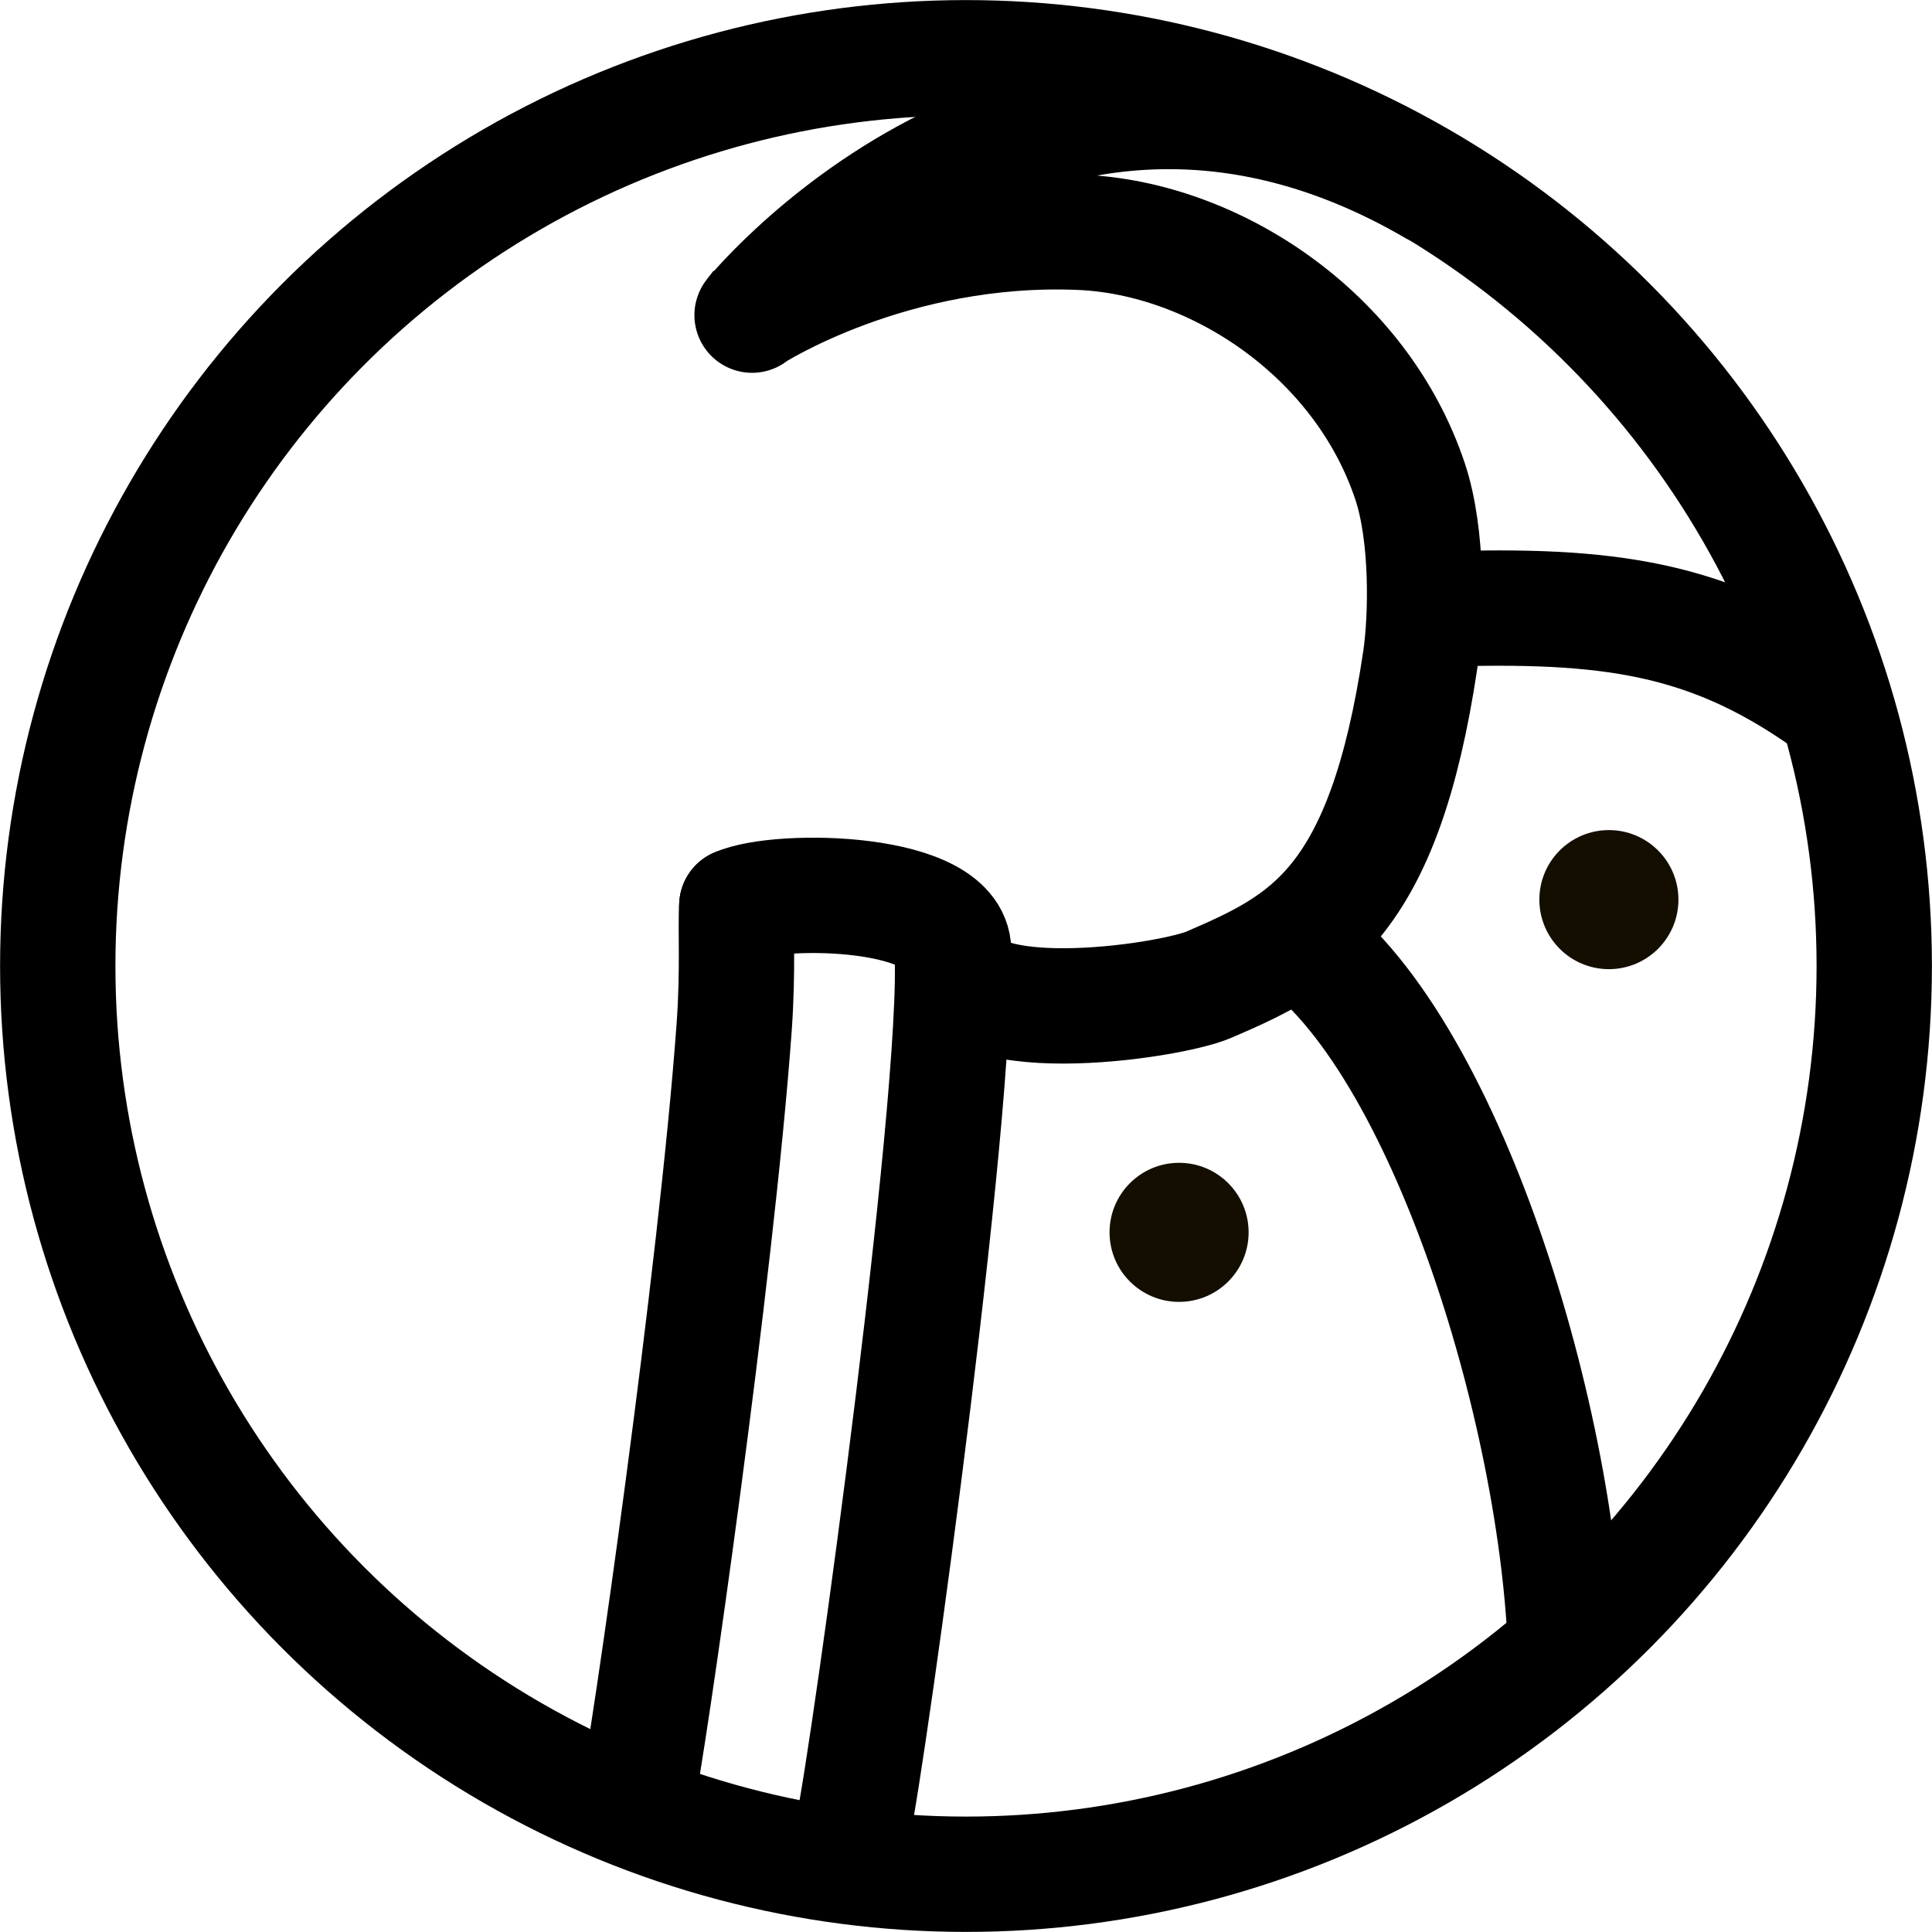 <?xml version="1.0" encoding="UTF-8" standalone="no"?>
<!-- Created with Inkscape (http://www.inkscape.org/) -->

<svg
   width="44"
   height="44"
   viewBox="0 0 11.642 11.642"
   version="1.1"
   id="svg856"
   inkscape:version="1.1.2 (0a00cf5339, 2022-02-04)"
   sodipodi:docname="BlackIcon44x44.svg"
   xmlns:inkscape="http://www.inkscape.org/namespaces/inkscape"
   xmlns:sodipodi="http://sodipodi.sourceforge.net/DTD/sodipodi-0.dtd"
   xmlns="http://www.w3.org/2000/svg"
   xmlns:svg="http://www.w3.org/2000/svg">
  <sodipodi:namedview
     id="namedview858"
     pagecolor="#ffffff"
     bordercolor="#666666"
     borderopacity="1.0"
     inkscape:pageshadow="2"
     inkscape:pageopacity="0.0"
     inkscape:pagecheckerboard="0"
     inkscape:document-units="mm"
     showgrid="false"
     units="px"
     inkscape:zoom="16.166477"
     inkscape:cx="14.010474"
     inkscape:cy="22.020877"
     inkscape:window-width="1920"
     inkscape:window-height="1011"
     inkscape:window-x="0"
     inkscape:window-y="0"
     inkscape:window-maximized="1"
     inkscape:current-layer="layer1" />
  <defs
     id="defs853" />
  <g
     inkscape:label="Layer 1"
     inkscape:groupmode="layer"
     id="layer1">
    <path
       style="display:inline;opacity:0;fill:#ffdf8a;fill-opacity:1;stroke:#ffe6ab;stroke-width:0.695;stroke-miterlimit:4;stroke-dasharray:none;stroke-opacity:1"
       d="M 0.635,6.546 C 0.595,6.258 0.588,5.702 0.621,5.397 0.736,4.335 1.123,3.413 1.801,2.583 1.928,2.428 2.242,2.109 2.405,1.97 3.214,1.279 4.149,0.869 5.219,0.738 5.356,0.722 5.879,0.702 5.867,0.714 5.864,0.717 5.818,0.738 5.764,0.76 5.289,0.956 4.757,1.331 4.388,1.729 4.276,1.85 4.251,1.898 4.251,1.991 c 0,0.108 0.051,0.191 0.148,0.24 0.035,0.018 0.06,0.021 0.128,0.018 0.079,-0.004 0.09,-0.008 0.182,-0.064 C 4.907,2.065 5.277,1.92 5.564,1.851 5.996,1.748 6.439,1.727 6.759,1.796 7.136,1.877 7.489,2.074 7.778,2.367 8.175,2.768 8.363,3.292 8.303,3.832 8.265,4.185 8.11,4.702 7.947,5.025 7.78,5.356 7.53,5.634 7.313,5.73 c -0.08,0.035 -0.442,0.095 -0.735,0.121 -0.174,0.016 -0.461,0.008 -0.533,-0.014 l -0.05,-0.015 -0.008,-0.078 C 5.962,5.501 5.798,5.324 5.526,5.25 5.397,5.215 5.135,5.216 4.998,5.252 4.861,5.287 4.794,5.319 4.75,5.369 c -0.064,0.073 -0.069,0.097 -0.069,0.317 1.786e-4,0.133 -0.004,0.197 -0.011,0.192 -0.007,-0.004 -0.01,-0.046 -0.009,-0.101 0.004,-0.129 -0.012,-0.138 -0.138,-0.081 -0.04,0.018 -0.08,0.03 -0.089,0.027 -0.01,-0.004 -0.021,-0.038 -0.029,-0.091 -0.007,-0.047 -0.019,-0.091 -0.025,-0.099 -0.02,-0.025 -0.059,-0.015 -0.129,0.035 -0.038,0.027 -0.076,0.046 -0.085,0.043 -0.008,-0.003 -0.029,-0.044 -0.047,-0.091 -0.029,-0.077 -0.035,-0.085 -0.064,-0.088 -0.026,-0.003 -0.043,0.008 -0.093,0.058 -0.033,0.034 -0.068,0.061 -0.078,0.061 -0.01,0 -0.037,-0.032 -0.061,-0.072 -0.044,-0.073 -0.067,-0.09 -0.102,-0.078 -0.011,0.003 -0.039,0.039 -0.063,0.078 -0.024,0.04 -0.052,0.072 -0.061,0.072 -0.01,0 -0.044,-0.027 -0.078,-0.061 -0.088,-0.089 -0.121,-0.08 -0.161,0.041 -0.01,0.029 -0.021,0.053 -0.025,0.053 -0.013,0 -0.09,-0.056 -0.09,-0.065 0,-0.005 0.023,-0.03 0.05,-0.056 0.066,-0.062 0.063,-0.087 -0.012,-0.115 -0.087,-0.032 -0.09,-0.039 -0.044,-0.103 0.061,-0.086 0.052,-0.103 -0.064,-0.12 -0.062,-0.009 -0.066,-0.023 -0.028,-0.101 0.035,-0.071 0.022,-0.087 -0.07,-0.092 -0.039,-0.002 -0.074,-0.007 -0.079,-0.011 -0.004,-0.004 -2.761e-4,-0.037 0.009,-0.073 0.015,-0.059 0.015,-0.067 -2.424e-4,-0.082 -0.015,-0.015 -0.026,-0.015 -0.084,-0.003 -0.037,0.008 -0.072,0.011 -0.078,0.007 -0.006,-0.004 -0.011,-0.041 -0.011,-0.082 0,-0.093 -0.012,-0.101 -0.097,-0.062 -0.074,0.034 -0.086,0.027 -0.096,-0.056 -0.011,-0.085 -0.03,-0.093 -0.107,-0.044 -0.033,0.021 -0.065,0.038 -0.072,0.038 -0.007,1.531e-4 -0.022,-0.028 -0.033,-0.062 -0.033,-0.096 -0.064,-0.102 -0.126,-0.026 -0.019,0.024 -0.042,0.044 -0.051,0.044 -0.009,0 -0.033,-0.027 -0.055,-0.061 -0.053,-0.082 -0.075,-0.079 -0.129,0.017 -0.014,0.024 -0.03,0.044 -0.036,0.044 -0.006,0 -0.035,-0.023 -0.063,-0.051 -0.067,-0.066 -0.087,-0.061 -0.12,0.029 -0.013,0.036 -0.029,0.066 -0.035,0.066 -0.006,0 -0.037,-0.018 -0.07,-0.039 -0.035,-0.023 -0.066,-0.036 -0.077,-0.032 -0.017,0.007 -0.021,0.019 -0.037,0.108 -0.004,0.023 -0.011,0.044 -0.016,0.047 -0.005,0.003 -0.037,-0.007 -0.072,-0.022 -0.088,-0.039 -0.103,-0.029 -0.107,0.069 l -0.003,0.075 -0.044,-0.005 c -0.024,-0.003 -0.062,-0.005 -0.083,-0.006 -0.038,-8.034e-4 -0.039,-8.93e-5 -0.038,0.043 5.022e-4,0.024 0.003,0.062 0.006,0.083 l 0.005,0.039 -0.075,0.003 c -0.098,0.004 -0.108,0.02 -0.069,0.107 0.015,0.034 0.025,0.067 0.022,0.072 -0.003,0.005 -0.024,0.012 -0.047,0.016 -0.089,0.015 -0.101,0.019 -0.108,0.037 -0.004,0.011 0.009,0.042 0.033,0.078 0.022,0.033 0.038,0.066 0.035,0.073 -0.003,0.007 -0.033,0.022 -0.067,0.034 -0.085,0.029 -0.09,0.05 -0.025,0.116 0.028,0.028 0.051,0.057 0.051,0.062 -1.09e-5,0.006 -0.024,0.025 -0.053,0.043 -0.089,0.056 -0.09,0.069 -0.008,0.124 0.034,0.022 0.061,0.047 0.061,0.055 0,0.008 -0.02,0.03 -0.044,0.05 -0.048,0.039 -0.064,0.07 -0.046,0.091 0.006,0.007 0.039,0.023 0.073,0.034 0.034,0.012 0.062,0.026 0.062,0.033 0,0.007 -0.018,0.038 -0.039,0.07 -0.051,0.076 -0.042,0.097 0.044,0.108 0.083,0.01 0.09,0.022 0.056,0.096 -0.039,0.086 -0.032,0.097 0.062,0.097 0.042,0 0.076,0.003 0.076,0.006 0,0.017 -0.061,0.094 -0.074,0.094 -0.009,0 -0.041,-0.027 -0.072,-0.061 -0.037,-0.041 -0.064,-0.061 -0.082,-0.061 -0.031,0 -0.035,0.006 -0.073,0.1 -0.016,0.04 -0.037,0.074 -0.046,0.075 -0.009,0.002 -0.045,-0.017 -0.081,-0.042 -0.101,-0.071 -0.128,-0.061 -0.143,0.055 -0.004,0.034 -0.013,0.07 -0.018,0.08 -0.018,0.035 -0.04,0.022 -0.047,-0.028 z"
       id="path4932" />
    <path
       style="display:inline;opacity:0;fill:#ffdf8a;fill-opacity:1;stroke:#ffe6ab;stroke-width:0.695;stroke-miterlimit:4;stroke-dasharray:none;stroke-opacity:1"
       d="M 0.635,6.546 C 0.595,6.258 0.588,5.702 0.621,5.397 0.736,4.335 1.123,3.413 1.801,2.583 1.928,2.428 2.242,2.109 2.405,1.97 3.214,1.279 4.149,0.869 5.219,0.738 5.356,0.722 5.879,0.702 5.867,0.714 5.864,0.717 5.818,0.738 5.764,0.76 5.289,0.956 4.757,1.331 4.388,1.729 4.276,1.85 4.251,1.898 4.251,1.991 c 0,0.108 0.051,0.191 0.148,0.24 0.035,0.018 0.06,0.021 0.128,0.018 0.079,-0.004 0.09,-0.008 0.182,-0.064 C 4.907,2.065 5.277,1.92 5.564,1.851 5.996,1.748 6.439,1.727 6.759,1.796 7.136,1.877 7.489,2.074 7.778,2.367 8.175,2.768 8.363,3.292 8.303,3.832 8.265,4.185 8.11,4.702 7.947,5.025 7.78,5.356 7.53,5.634 7.313,5.73 c -0.08,0.035 -0.442,0.095 -0.735,0.121 -0.174,0.016 -0.461,0.008 -0.533,-0.014 l -0.05,-0.015 -0.008,-0.078 C 5.962,5.501 5.798,5.324 5.526,5.25 5.397,5.215 5.135,5.216 4.998,5.252 4.861,5.287 4.794,5.319 4.75,5.369 c -0.064,0.073 -0.069,0.097 -0.069,0.317 1.786e-4,0.133 -0.004,0.197 -0.011,0.192 -0.007,-0.004 -0.01,-0.046 -0.009,-0.101 0.004,-0.129 -0.012,-0.138 -0.138,-0.081 -0.04,0.018 -0.08,0.03 -0.089,0.027 -0.01,-0.004 -0.021,-0.038 -0.029,-0.091 -0.007,-0.047 -0.019,-0.091 -0.025,-0.099 -0.02,-0.025 -0.059,-0.015 -0.129,0.035 -0.038,0.027 -0.076,0.046 -0.085,0.043 -0.008,-0.003 -0.029,-0.044 -0.047,-0.091 -0.029,-0.077 -0.035,-0.085 -0.064,-0.088 -0.026,-0.003 -0.043,0.008 -0.093,0.058 -0.033,0.034 -0.068,0.061 -0.078,0.061 -0.01,0 -0.037,-0.032 -0.061,-0.072 -0.044,-0.073 -0.067,-0.09 -0.102,-0.078 -0.011,0.003 -0.039,0.039 -0.063,0.078 -0.024,0.04 -0.052,0.072 -0.061,0.072 -0.01,0 -0.044,-0.027 -0.078,-0.061 -0.088,-0.089 -0.121,-0.08 -0.161,0.041 -0.01,0.029 -0.021,0.053 -0.025,0.053 -0.013,0 -0.09,-0.056 -0.09,-0.065 0,-0.005 0.023,-0.03 0.05,-0.056 0.066,-0.062 0.063,-0.087 -0.012,-0.115 -0.087,-0.032 -0.09,-0.039 -0.044,-0.103 0.061,-0.086 0.052,-0.103 -0.064,-0.12 -0.062,-0.009 -0.066,-0.023 -0.028,-0.101 0.035,-0.071 0.022,-0.087 -0.07,-0.092 -0.039,-0.002 -0.074,-0.007 -0.079,-0.011 -0.004,-0.004 -2.761e-4,-0.037 0.009,-0.073 0.015,-0.059 0.015,-0.067 -2.424e-4,-0.082 -0.015,-0.015 -0.026,-0.015 -0.084,-0.003 -0.037,0.008 -0.072,0.011 -0.078,0.007 -0.006,-0.004 -0.011,-0.041 -0.011,-0.082 0,-0.093 -0.012,-0.101 -0.097,-0.062 -0.074,0.034 -0.086,0.027 -0.096,-0.056 -0.011,-0.085 -0.03,-0.093 -0.107,-0.044 -0.033,0.021 -0.065,0.038 -0.072,0.038 -0.007,1.531e-4 -0.022,-0.028 -0.033,-0.062 -0.033,-0.096 -0.064,-0.102 -0.126,-0.026 -0.019,0.024 -0.042,0.044 -0.051,0.044 -0.009,0 -0.033,-0.027 -0.055,-0.061 -0.053,-0.082 -0.075,-0.079 -0.129,0.017 -0.014,0.024 -0.03,0.044 -0.036,0.044 -0.006,0 -0.035,-0.023 -0.063,-0.051 -0.067,-0.066 -0.087,-0.061 -0.12,0.029 -0.013,0.036 -0.029,0.066 -0.035,0.066 -0.006,0 -0.037,-0.018 -0.07,-0.039 -0.035,-0.023 -0.066,-0.036 -0.077,-0.032 -0.017,0.007 -0.021,0.019 -0.037,0.108 -0.004,0.023 -0.011,0.044 -0.016,0.047 -0.005,0.003 -0.037,-0.007 -0.072,-0.022 -0.088,-0.039 -0.103,-0.029 -0.107,0.069 l -0.003,0.075 -0.044,-0.005 c -0.024,-0.003 -0.062,-0.005 -0.083,-0.006 -0.038,-8.034e-4 -0.039,-8.93e-5 -0.038,0.043 5.022e-4,0.024 0.003,0.062 0.006,0.083 l 0.005,0.039 -0.075,0.003 c -0.098,0.004 -0.108,0.02 -0.069,0.107 0.015,0.034 0.025,0.067 0.022,0.072 -0.003,0.005 -0.024,0.012 -0.047,0.016 -0.089,0.015 -0.101,0.019 -0.108,0.037 -0.004,0.011 0.009,0.042 0.033,0.078 0.022,0.033 0.038,0.066 0.035,0.073 -0.003,0.007 -0.033,0.022 -0.067,0.034 -0.085,0.029 -0.09,0.05 -0.025,0.116 0.028,0.028 0.051,0.057 0.051,0.062 -1.09e-5,0.006 -0.024,0.025 -0.053,0.043 -0.089,0.056 -0.09,0.069 -0.008,0.124 0.034,0.022 0.061,0.047 0.061,0.055 0,0.008 -0.02,0.03 -0.044,0.05 -0.048,0.039 -0.064,0.07 -0.046,0.091 0.006,0.007 0.039,0.023 0.073,0.034 0.034,0.012 0.062,0.026 0.062,0.033 0,0.007 -0.018,0.038 -0.039,0.07 -0.051,0.076 -0.042,0.097 0.044,0.108 0.083,0.01 0.09,0.022 0.056,0.096 -0.039,0.086 -0.032,0.097 0.062,0.097 0.042,0 0.076,0.003 0.076,0.006 0,0.017 -0.061,0.094 -0.074,0.094 -0.009,0 -0.041,-0.027 -0.072,-0.061 -0.037,-0.041 -0.064,-0.061 -0.082,-0.061 -0.031,0 -0.035,0.006 -0.073,0.1 -0.016,0.04 -0.037,0.074 -0.046,0.075 -0.009,0.002 -0.045,-0.017 -0.081,-0.042 -0.101,-0.071 -0.128,-0.061 -0.143,0.055 -0.004,0.034 -0.013,0.07 -0.018,0.08 -0.018,0.035 -0.04,0.022 -0.047,-0.028 z"
       id="path4971" />
    <path
       style="display:inline;opacity:0;fill:#ffdf8a;fill-opacity:1;stroke:#ffe6ab;stroke-width:0.695;stroke-miterlimit:4;stroke-dasharray:none;stroke-opacity:1"
       d="M 0.635,6.546 C 0.595,6.258 0.588,5.702 0.621,5.397 0.736,4.335 1.123,3.413 1.801,2.583 1.928,2.428 2.242,2.109 2.405,1.97 3.214,1.279 4.149,0.869 5.219,0.738 5.356,0.722 5.879,0.702 5.867,0.714 5.864,0.717 5.818,0.738 5.764,0.76 5.289,0.956 4.757,1.331 4.388,1.729 4.276,1.85 4.251,1.898 4.251,1.991 c 0,0.108 0.051,0.191 0.148,0.24 0.035,0.018 0.06,0.021 0.128,0.018 0.079,-0.004 0.09,-0.008 0.182,-0.064 C 4.907,2.065 5.277,1.92 5.564,1.851 5.996,1.748 6.439,1.727 6.759,1.796 7.136,1.877 7.489,2.074 7.778,2.367 8.175,2.768 8.363,3.292 8.303,3.832 8.265,4.185 8.11,4.702 7.947,5.025 7.78,5.356 7.53,5.634 7.313,5.73 c -0.08,0.035 -0.442,0.095 -0.735,0.121 -0.174,0.016 -0.461,0.008 -0.533,-0.014 l -0.05,-0.015 -0.008,-0.078 C 5.962,5.501 5.798,5.324 5.526,5.25 5.397,5.215 5.135,5.216 4.998,5.252 4.861,5.287 4.794,5.319 4.75,5.369 c -0.064,0.073 -0.069,0.097 -0.069,0.317 1.786e-4,0.133 -0.004,0.197 -0.011,0.192 -0.007,-0.004 -0.01,-0.046 -0.009,-0.101 0.004,-0.129 -0.012,-0.138 -0.138,-0.081 -0.04,0.018 -0.08,0.03 -0.089,0.027 -0.01,-0.004 -0.021,-0.038 -0.029,-0.091 -0.007,-0.047 -0.019,-0.091 -0.025,-0.099 -0.02,-0.025 -0.059,-0.015 -0.129,0.035 -0.038,0.027 -0.076,0.046 -0.085,0.043 -0.008,-0.003 -0.029,-0.044 -0.047,-0.091 -0.029,-0.077 -0.035,-0.085 -0.064,-0.088 -0.026,-0.003 -0.043,0.008 -0.093,0.058 -0.033,0.034 -0.068,0.061 -0.078,0.061 -0.01,0 -0.037,-0.032 -0.061,-0.072 -0.044,-0.073 -0.067,-0.09 -0.102,-0.078 -0.011,0.003 -0.039,0.039 -0.063,0.078 -0.024,0.04 -0.052,0.072 -0.061,0.072 -0.01,0 -0.044,-0.027 -0.078,-0.061 -0.088,-0.089 -0.121,-0.08 -0.161,0.041 -0.01,0.029 -0.021,0.053 -0.025,0.053 -0.013,0 -0.09,-0.056 -0.09,-0.065 0,-0.005 0.023,-0.03 0.05,-0.056 0.066,-0.062 0.063,-0.087 -0.012,-0.115 -0.087,-0.032 -0.09,-0.039 -0.044,-0.103 0.061,-0.086 0.052,-0.103 -0.064,-0.12 -0.062,-0.009 -0.066,-0.023 -0.028,-0.101 0.035,-0.071 0.022,-0.087 -0.07,-0.092 -0.039,-0.002 -0.074,-0.007 -0.079,-0.011 -0.004,-0.004 -2.761e-4,-0.037 0.009,-0.073 0.015,-0.059 0.015,-0.067 -2.424e-4,-0.082 -0.015,-0.015 -0.026,-0.015 -0.084,-0.003 -0.037,0.008 -0.072,0.011 -0.078,0.007 -0.006,-0.004 -0.011,-0.041 -0.011,-0.082 0,-0.093 -0.012,-0.101 -0.097,-0.062 -0.074,0.034 -0.086,0.027 -0.096,-0.056 -0.011,-0.085 -0.03,-0.093 -0.107,-0.044 -0.033,0.021 -0.065,0.038 -0.072,0.038 -0.007,1.531e-4 -0.022,-0.028 -0.033,-0.062 -0.033,-0.096 -0.064,-0.102 -0.126,-0.026 -0.019,0.024 -0.042,0.044 -0.051,0.044 -0.009,0 -0.033,-0.027 -0.055,-0.061 -0.053,-0.082 -0.075,-0.079 -0.129,0.017 -0.014,0.024 -0.03,0.044 -0.036,0.044 -0.006,0 -0.035,-0.023 -0.063,-0.051 -0.067,-0.066 -0.087,-0.061 -0.12,0.029 -0.013,0.036 -0.029,0.066 -0.035,0.066 -0.006,0 -0.037,-0.018 -0.07,-0.039 -0.035,-0.023 -0.066,-0.036 -0.077,-0.032 -0.017,0.007 -0.021,0.019 -0.037,0.108 -0.004,0.023 -0.011,0.044 -0.016,0.047 -0.005,0.003 -0.037,-0.007 -0.072,-0.022 -0.088,-0.039 -0.103,-0.029 -0.107,0.069 l -0.003,0.075 -0.044,-0.005 c -0.024,-0.003 -0.062,-0.005 -0.083,-0.006 -0.038,-8.034e-4 -0.039,-8.93e-5 -0.038,0.043 5.022e-4,0.024 0.003,0.062 0.006,0.083 l 0.005,0.039 -0.075,0.003 c -0.098,0.004 -0.108,0.02 -0.069,0.107 0.015,0.034 0.025,0.067 0.022,0.072 -0.003,0.005 -0.024,0.012 -0.047,0.016 -0.089,0.015 -0.101,0.019 -0.108,0.037 -0.004,0.011 0.009,0.042 0.033,0.078 0.022,0.033 0.038,0.066 0.035,0.073 -0.003,0.007 -0.033,0.022 -0.067,0.034 -0.085,0.029 -0.09,0.05 -0.025,0.116 0.028,0.028 0.051,0.057 0.051,0.062 -1.09e-5,0.006 -0.024,0.025 -0.053,0.043 -0.089,0.056 -0.09,0.069 -0.008,0.124 0.034,0.022 0.061,0.047 0.061,0.055 0,0.008 -0.02,0.03 -0.044,0.05 -0.048,0.039 -0.064,0.07 -0.046,0.091 0.006,0.007 0.039,0.023 0.073,0.034 0.034,0.012 0.062,0.026 0.062,0.033 0,0.007 -0.018,0.038 -0.039,0.07 -0.051,0.076 -0.042,0.097 0.044,0.108 0.083,0.01 0.09,0.022 0.056,0.096 -0.039,0.086 -0.032,0.097 0.062,0.097 0.042,0 0.076,0.003 0.076,0.006 0,0.017 -0.061,0.094 -0.074,0.094 -0.009,0 -0.041,-0.027 -0.072,-0.061 -0.037,-0.041 -0.064,-0.061 -0.082,-0.061 -0.031,0 -0.035,0.006 -0.073,0.1 -0.016,0.04 -0.037,0.074 -0.046,0.075 -0.009,0.002 -0.045,-0.017 -0.081,-0.042 -0.101,-0.071 -0.128,-0.061 -0.143,0.055 -0.004,0.034 -0.013,0.07 -0.018,0.08 -0.018,0.035 -0.04,0.022 -0.047,-0.028 z"
       id="path8479" />
    <path
       style="display:inline;opacity:0;fill:#ffff00;stroke-width:0.695;stroke-miterlimit:4;stroke-dasharray:none"
       d="m 1.585,8.875 c -0.006,-0.006 -0.005,-0.026 0.001,-0.043 0.008,-0.02 -0.004,-0.037 -0.033,-0.044 -0.03,-0.008 -0.041,-0.024 -0.032,-0.047 0.009,-0.023 0.004,-0.029 -0.013,-0.019 -0.016,0.01 -0.026,0.002 -0.026,-0.019 0,-0.019 -0.012,-0.035 -0.028,-0.035 -0.018,-2.763e-4 -0.017,-0.007 0.005,-0.021 0.026,-0.017 0.027,-0.026 0.006,-0.048 -0.022,-0.022 -0.028,-0.021 -0.028,0.005 -6.275e-4,0.059 -0.043,-0.028 -0.044,-0.09 -5.021e-4,-0.044 -0.005,-0.049 -0.022,-0.022 -0.018,0.028 -0.022,0.026 -0.025,-0.011 -0.002,-0.024 -0.002,-0.062 -4.518e-4,-0.084 0.002,-0.022 -0.012,-0.045 -0.03,-0.052 -0.018,-0.007 -0.033,-0.037 -0.033,-0.066 0,-0.029 -0.008,-0.053 -0.018,-0.053 -0.01,0 -0.014,-0.03 -0.008,-0.067 0.005,-0.037 0.001,-0.065 -0.009,-0.062 -0.011,0.003 -0.04,-0.006 -0.065,-0.02 -0.035,-0.02 -0.044,-0.041 -0.036,-0.093 0.008,-0.052 0.001,-0.068 -0.026,-0.068 -0.026,0 -0.036,-0.021 -0.036,-0.079 0,-0.043 -0.009,-0.073 -0.02,-0.067 -0.018,0.011 -0.051,-0.037 -0.059,-0.087 -0.002,-0.012 -0.011,-0.042 -0.02,-0.066 -0.009,-0.024 -0.022,-0.059 -0.029,-0.078 -0.007,-0.018 -0.009,-0.043 -0.006,-0.055 0.017,-0.056 0.016,-0.145 -0.002,-0.156 -0.011,-0.007 -0.02,1.279e-4 -0.02,0.015 0,0.015 -0.014,0.008 -0.031,-0.015 C 0.876,7.298 0.872,7.273 0.887,7.246 0.911,7.201 0.889,7.046 0.861,7.064 0.83,7.083 0.8,7 0.819,6.952 c 0.01,-0.024 0.019,-0.076 0.019,-0.116 0.001,-0.05 0.016,-0.079 0.05,-0.097 0.036,-0.019 0.051,-0.02 0.057,-7.783e-4 0.005,0.014 0.026,0.025 0.048,0.025 0.022,0 0.052,0.015 0.067,0.033 0.015,0.018 0.054,0.034 0.086,0.035 l 0.058,0.002 -0.055,0.018 c -0.03,0.01 -0.042,0.019 -0.026,0.02 0.016,0.001 0.044,0.017 0.063,0.035 0.039,0.039 0.141,0.045 0.141,0.009 0,-0.013 0.015,-0.019 0.033,-0.012 0.018,0.007 0.041,-0.003 0.051,-0.021 0.015,-0.026 0.027,-0.018 0.059,0.041 0.032,0.059 0.035,0.084 0.015,0.121 -0.014,0.026 -0.026,0.085 -0.028,0.131 l -0.003,0.085 -0.016,-0.078 c -0.013,-0.061 -0.017,-0.042 -0.019,0.089 -0.001,0.092 0.005,0.154 0.015,0.138 0.013,-0.02 0.025,-0.012 0.044,0.029 0.029,0.064 0.018,0.099 -0.031,0.099 -0.019,0 -0.032,0.021 -0.031,0.05 7.03e-4,0.049 0.002,0.049 0.033,0.007 0.032,-0.042 0.033,-0.041 0.033,0.009 0,0.029 0.006,0.046 0.014,0.039 0.008,-0.008 0.029,0.002 0.048,0.02 0.026,0.026 0.028,0.038 0.007,0.051 -0.02,0.012 -0.013,0.028 0.025,0.059 0.031,0.025 0.049,0.059 0.044,0.083 -0.005,0.026 8.534e-4,0.036 0.016,0.026 0.014,-0.008 0.024,3.014e-4 0.024,0.02 0,0.019 0.015,0.041 0.033,0.048 0.018,0.007 0.033,0.026 0.033,0.043 0,0.034 0.076,0.082 0.097,0.06 0.008,-0.008 0.015,-0.002 0.017,0.012 0.002,0.014 0.004,0.038 0.006,0.054 0.002,0.015 0.018,0.028 0.036,0.028 0.018,0 0.04,0.01 0.049,0.022 0.009,0.012 0.024,0.023 0.033,0.025 0.064,0.011 0.115,0.039 0.104,0.056 -0.007,0.012 3.765e-4,0.019 0.017,0.016 0.016,-0.003 0.045,9.791e-4 0.063,0.008 0.018,0.007 0.053,0.018 0.078,0.023 0.026,0.006 0.013,0.011 -0.03,0.012 -0.061,0.002 -0.07,0.008 -0.049,0.033 0.029,0.036 0.008,0.108 -0.028,0.096 -0.014,-0.005 -0.038,0.005 -0.054,0.021 -0.016,0.016 -0.039,0.024 -0.049,0.017 -0.011,-0.007 -0.026,0.014 -0.034,0.046 -0.01,0.041 -0.02,0.05 -0.032,0.03 -0.012,-0.02 -0.022,-0.01 -0.033,0.033 -0.01,0.04 -0.021,0.052 -0.032,0.035 -0.026,-0.042 -0.11,-0.003 -0.135,0.061 -0.016,0.042 -0.014,0.062 0.007,0.075 0.021,0.013 0.018,0.018 -0.01,0.018 -0.03,2.761e-4 -0.039,-0.018 -0.039,-0.081 0,-0.124 -0.027,-0.069 -0.03,0.062 -0.002,0.09 -0.011,0.116 -0.04,0.121 -0.02,0.003 -0.042,4.52e-4 -0.048,-0.006 z m 0.052,-0.329 c 0,-0.019 -0.01,-0.028 -0.022,-0.021 -0.012,0.008 -0.022,0.023 -0.022,0.035 0,0.011 0.01,0.021 0.022,0.021 0.012,0 0.022,-0.016 0.022,-0.035 z M 1.386,8.176 c -0.006,-0.015 -0.011,-0.003 -0.011,0.028 0,0.03 0.005,0.043 0.011,0.028 0.006,-0.015 0.006,-0.04 0,-0.055 z M 1.01,7.556 c -0.006,-0.015 -0.011,-0.003 -0.011,0.028 0,0.03 0.005,0.043 0.011,0.028 0.006,-0.015 0.006,-0.04 0,-0.055 z m 0.033,-0.15 c -0.008,-0.006 -0.022,-0.02 -0.031,-0.031 -0.009,-0.011 -0.017,0.007 -0.017,0.04 0,0.05 0.005,0.055 0.031,0.031 0.017,-0.016 0.024,-0.034 0.017,-0.04 z m 0.33,-0.116 c -0.016,-0.041 -0.02,-0.032 -0.02,0.05 0,0.081 0.004,0.091 0.02,0.05 0.012,-0.03 0.012,-0.07 0,-0.1 z M 0.951,7.261 c 0,-0.019 -0.01,-0.028 -0.022,-0.021 -0.012,0.008 -0.022,0.023 -0.022,0.035 0,0.011 0.01,0.021 0.022,0.021 0.012,0 0.022,-0.016 0.022,-0.035 z M 1.128,6.919 c 0,-0.012 -0.011,-0.022 -0.023,-0.022 -0.013,0 -0.017,0.01 -0.01,0.022 0.008,0.012 0.018,0.022 0.023,0.022 0.005,0 0.01,-0.01 0.01,-0.022 z"
       id="path2093-0-2-8" />
    <path
       style="display:inline;fill:none;stroke:#000000;stroke-width:0.695;stroke-linecap:round;stroke-linejoin:miter;stroke-miterlimit:4;stroke-dasharray:none;stroke-opacity:1"
       d="m 8.638,1.131 c -2.424,-1.407 -4.193,0.88 -4.103,0.764 0,0 0.838,-0.544 1.977,-0.495 0.808,0.035 1.691,0.615 1.986,1.504 0.106,0.32 0.099,0.807 0.061,1.068 C 8.339,5.453 7.87,5.681 7.286,5.933 7.042,6.039 5.709,6.232 5.746,5.746 5.775,5.361 4.699,5.342 4.44,5.457"
       id="path8940-6-9-4"
       sodipodi:nodetypes="ccsssssc" />
    <path
       style="display:inline;fill:none;stroke:#000000;stroke-width:0.695;stroke-linecap:butt;stroke-linejoin:miter;stroke-miterlimit:4;stroke-dasharray:none;stroke-opacity:1"
       d="M 5.73,5.65 C 5.825,6.314 5.227,10.636 5.139,11.02"
       id="path9629-56-0-8"
       sodipodi:nodetypes="cc" />
    <path
       style="display:inline;fill:#684b03;fill-opacity:1;stroke:#000000;stroke-width:0.695;stroke-linecap:round;stroke-linejoin:miter;stroke-miterlimit:4;stroke-dasharray:none;stroke-opacity:1"
       d="m 4.44,5.457 c -0.009,0.119 0.009,0.387 -0.016,0.732 C 4.318,7.664 3.904,10.55 3.834,10.862"
       id="path9629-6-9-8-0"
       sodipodi:nodetypes="csc" />
    <path
       style="display:inline;fill:none;fill-opacity:1;stroke:#000000;stroke-width:0.695;stroke-linecap:butt;stroke-linejoin:miter;stroke-miterlimit:4;stroke-dasharray:none;stroke-opacity:1"
       d="M 7.696,5.579 C 8.634,6.086 9.375,8.406 9.434,9.931"
       id="path9629-5-37-8-4"
       sodipodi:nodetypes="cc" />
    <path
       style="display:inline;fill:none;fill-opacity:1;stroke:#000000;stroke-width:0.695;stroke-linecap:butt;stroke-linejoin:miter;stroke-miterlimit:4;stroke-dasharray:none;stroke-opacity:1"
       d="M 8.764,3.668 C 9.756,3.642 10.352,3.74 11.067,4.266"
       id="path9629-5-3-4-5-2"
       sodipodi:nodetypes="cc" />
    <ellipse
       style="display:inline;fill:none;stroke:#000000;stroke-width:0.695;stroke-miterlimit:4;stroke-dasharray:none;stroke-opacity:1"
       id="path6366-5-3-0"
       cy="5.821"
       cx="5.821"
       rx="5.473"
       ry="5.473" />
    <ellipse
       style="display:inline;fill:#140e01;fill-opacity:1;stroke-width:0.695;stroke-miterlimit:4;stroke-dasharray:none"
       id="path3561"
       cx="7.105"
       cy="7.426"
       rx="0.419"
       ry="0.419" />
    <ellipse
       style="display:inline;fill:#140e01;fill-opacity:1;stroke:none;stroke-width:0.695;stroke-miterlimit:4;stroke-dasharray:none;stroke-opacity:1"
       id="path3561-3"
       cx="9.695"
       cy="5.421"
       rx="0.419"
       ry="0.419" />
  </g>
</svg>

